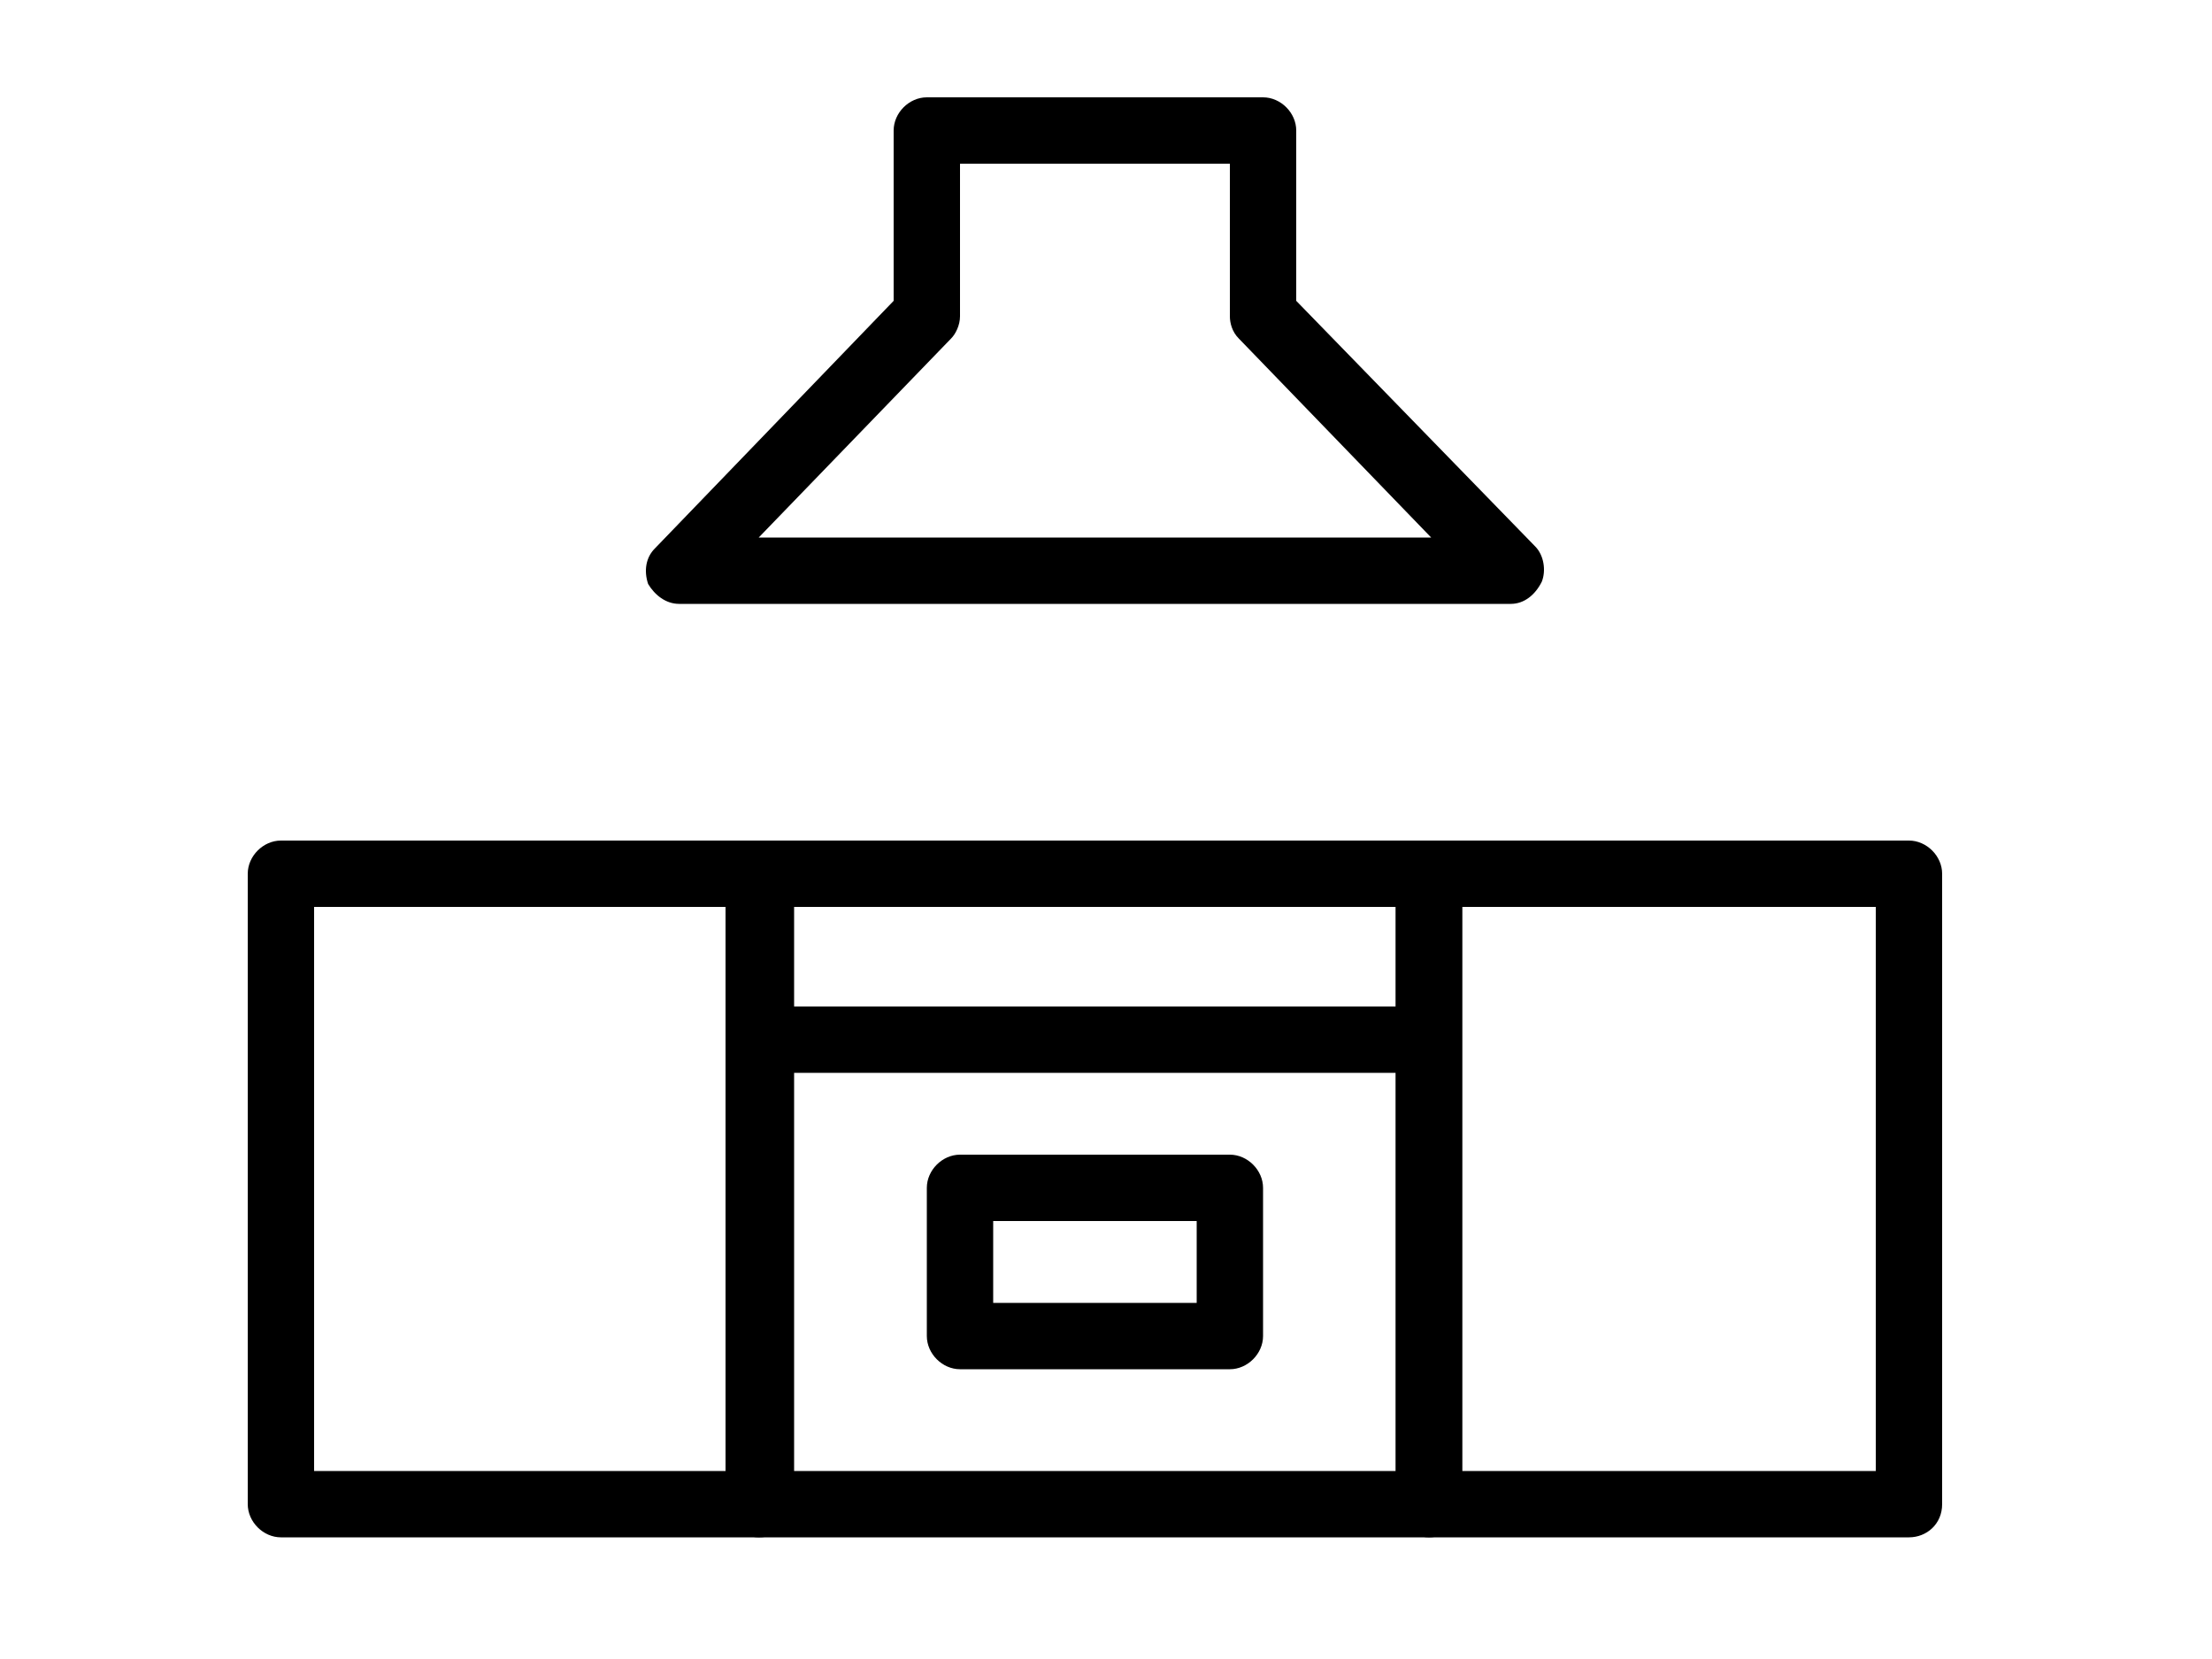 <svg xmlns="http://www.w3.org/2000/svg" width="100" height="75" viewBox="0 0 100 75" class="icon-inline icon-inline-teal"><path d="M34.3 69.5H12.7c-.8 0-1.5-.7-1.5-1.5V39.5c0-.8.7-1.5 1.5-1.5h21.7c.8 0 1.5.7 1.5 1.5V68c-.1.9-.7 1.5-1.6 1.5zm-20.1-3h18.7V41H14.2v25.5zm72.1 3H64.6c-.8 0-1.5-.7-1.5-1.5V39.5c0-.8.7-1.5 1.5-1.5h21.7c.8 0 1.5.7 1.5 1.5V68c0 .9-.7 1.5-1.5 1.5zm-20.2-3h18.7V41H66.1v25.5z"></path><path d="M64.6 69.5H34.3c-.8 0-1.5-.7-1.5-1.5V39.5c0-.8.7-1.5 1.5-1.5h30.3c.8 0 1.5.7 1.5 1.5V68c0 .9-.7 1.5-1.5 1.5zm-28.8-3h27.3V41H35.8v25.5z"></path><path d="M63.4 48.5H35.5c-.8 0-1.5-.7-1.5-1.5s.7-1.5 1.5-1.5h27.9c.8 0 1.5.7 1.5 1.5s-.7 1.5-1.5 1.5zm-7.8 13.4H43.4c-.8 0-1.5-.7-1.5-1.5v-6.7c0-.8.7-1.5 1.5-1.5h12.2c.8 0 1.5.7 1.5 1.5v6.7c0 .8-.7 1.5-1.5 1.5zm-10.7-3h9.2v-3.7h-9.2v3.7zm23.4-31.6H30.7c-.6 0-1.1-.4-1.4-.9-.2-.6-.1-1.2.3-1.6l10.8-11.2V5.9c0-.8.7-1.5 1.5-1.5h15.2c.8 0 1.5.7 1.5 1.5v7.7l10.8 11.1c.4.4.5 1.1.3 1.6-.3.6-.8 1-1.4 1zm-20.1-3h16.5l-8.7-9c-.3-.3-.4-.7-.4-1V7.4H43.4v6.9c0 .4-.2.8-.4 1l-8.7 9h13.9z"></path></svg>